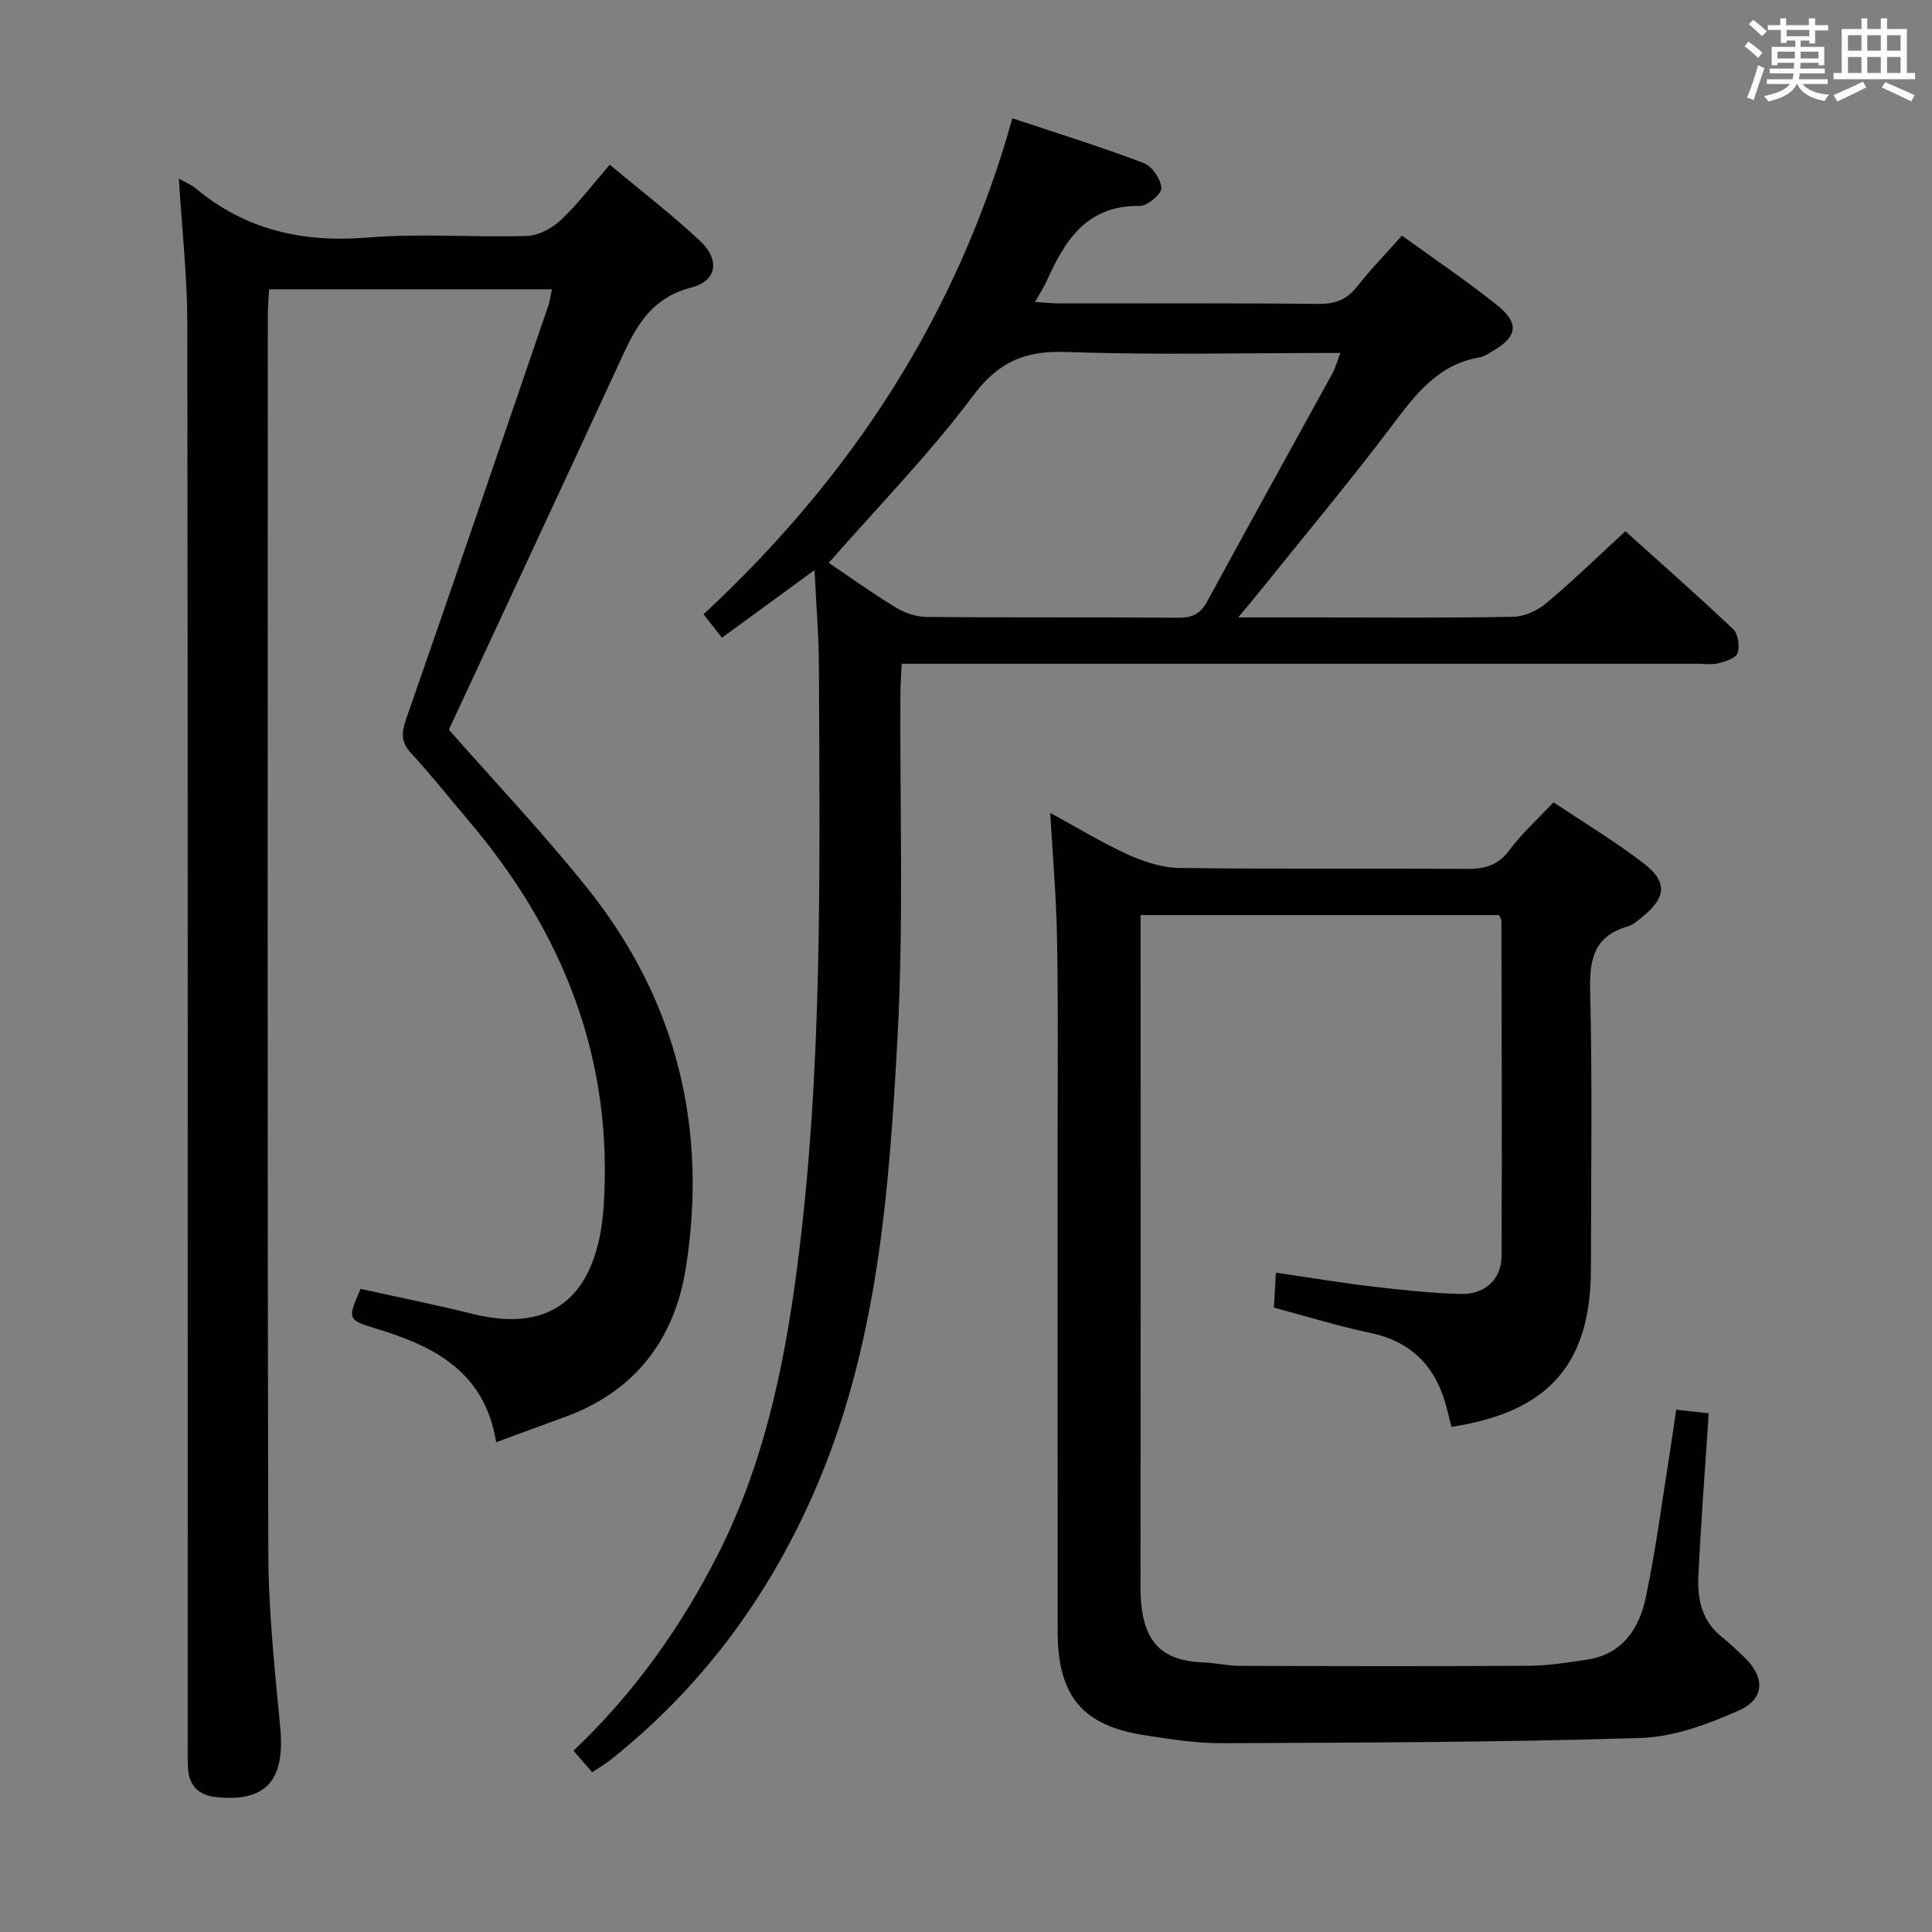 <svg enable-background="new 0 0 400 400" viewBox="0 0 400 400" xmlns="http://www.w3.org/2000/svg"><rect x="0" y="0" width="400" height="400" fill="#808080" stroke="none"/><g fill="#010100"><path d="m37.03 36.99c1.47.83 2.57 1.25 3.42 1.96 10.39 8.69 22.25 11.33 35.67 10.23 10.92-.9 21.99.01 32.97-.33 2.41-.08 5.23-1.59 7.05-3.31 3.48-3.27 6.39-7.15 10.1-11.44 6.4 5.35 12.85 10.28 18.73 15.82 4.1 3.86 3.53 8.22-1.85 9.61-9.36 2.42-12.16 9.65-15.55 17-11.49 24.87-23.09 49.69-34.64 74.54 9.31 10.59 19.5 21.34 28.72 32.87 18.45 23.07 24.95 49.65 20.33 78.67-2.32 14.58-10.4 25.35-24.74 30.65-4.81 1.77-9.62 3.53-14.51 5.33-2.39-14.66-12.87-19.9-25.01-23.56-5.84-1.76-5.75-2.03-3.06-8.18 7.69 1.71 15.47 3.26 23.17 5.18 19.83 4.93 26.17-7.87 27.14-22.18 2.08-30.76-8.47-57.07-28.15-80.18-3.88-4.56-7.59-9.29-11.66-13.68-2.16-2.33-2.09-4.23-1.08-7.1 9.94-28.51 19.68-57.08 29.46-85.64.31-.92.42-1.91.73-3.36-19.47 0-38.67 0-58.54 0-.09 1.54-.28 3.28-.28 5.03-.01 85.48-.11 170.95.1 256.43.03 12.1 1.32 24.22 2.47 36.29 1.04 10.9-2.9 15.5-13.17 14.44-3.71-.38-5.76-2.35-5.93-6.1-.09-1.83-.06-3.66-.06-5.5 0-97.97.05-195.95-.08-293.92-.04-9.63-1.12-19.24-1.75-29.57z"/><path d="m122.6 366.93c-1.35-1.57-2.53-2.93-3.86-4.47 12.48-11.83 22.18-25.46 29.86-40.56 9.4-18.49 13.65-38.36 16.34-58.72 5.49-41.56 4.76-83.34 4.61-125.1-.02-6.44-.57-12.89-.91-20.05-6.59 4.82-12.81 9.36-19.16 14-1.22-1.56-2.34-2.98-3.82-4.85 30.4-28.22 52.5-61.72 63.94-102.69 9.47 3.16 18.43 5.94 27.18 9.26 1.73.66 3.57 3.34 3.67 5.18.06 1.22-2.91 3.74-4.49 3.71-10.88-.18-15.44 7.03-19.21 15.45-.59 1.33-1.41 2.56-2.47 4.43 2.06.12 3.62.3 5.17.3 17.83.02 35.66-.09 53.49.1 3.5.04 5.93-.89 8.08-3.64 2.76-3.53 5.9-6.75 9.24-10.5 6.66 4.83 13.38 9.34 19.68 14.39 4.7 3.77 4.22 6.53-.88 9.51-.86.5-1.74 1.14-2.68 1.3-8.66 1.44-13.31 7.68-18.2 14.16-8.82 11.69-18.23 22.92-27.4 34.34-1.2 1.49-2.44 2.95-4.43 5.35h16.48c13.5 0 27 .13 40.49-.13 2.32-.04 5-1.29 6.82-2.81 5.48-4.59 10.61-9.6 16.38-14.9 6.94 6.24 14.76 13.12 22.32 20.28 1.03.98 1.39 3.52.91 4.95-.35 1.05-2.52 1.73-3.99 2.1-1.41.35-2.98.1-4.48.1-52.49 0-104.97 0-157.46 0-2.15 0-4.31 0-7.13 0-.1 2.19-.26 4.1-.27 6.02-.13 23.66.68 47.36-.58 70.96-1.74 32.31-4.11 64.68-17.48 94.98-9.59 21.74-23.35 40.18-41.96 54.99-1.14.89-2.42 1.63-3.8 2.56zm48.99-250.4c4.34 2.93 9.04 6.31 13.98 9.31 1.86 1.13 4.27 1.89 6.44 1.9 17.33.15 34.66.02 51.99.15 2.85.02 4.55-.81 5.93-3.36 8.57-15.77 17.29-31.47 25.92-47.2.65-1.19 1.01-2.54 1.67-4.26-19.4 0-38.07.46-56.71-.2-8.57-.3-14.06 1.98-19.38 9.1-9.01 12.05-19.64 22.91-29.84 34.56z"/><path d="m217.43 168.29c5.4 2.94 10.52 6.08 15.93 8.55 3.34 1.52 7.13 2.81 10.73 2.86 19.83.27 39.66.05 59.49.2 3.76.03 6.56-.67 8.95-3.91 2.55-3.45 5.82-6.38 9.11-9.88 6.24 4.17 12.64 8.03 18.55 12.54 5.14 3.92 4.82 7.2-.25 11.27-.9.72-1.85 1.57-2.92 1.88-6.84 1.96-7.96 6.59-7.8 13.2.48 19.15.17 38.33.17 57.49 0 19.86-8.65 29.82-28.87 32.93-.27-1.04-.56-2.11-.81-3.19-2.04-8.69-6.93-14.38-16.05-16.28-6.62-1.38-13.1-3.41-19.9-5.22.13-2.31.24-4.41.4-7.24 6.87 1 13.35 2.09 19.86 2.86 6.1.72 12.22 1.38 18.35 1.55 5.05.14 8.49-3.02 8.51-7.83.11-23.16.01-46.32-.03-69.49 0-.29-.25-.58-.5-1.13-24.46 0-49.03 0-74.2 0v5.62c0 44.5.03 88.99-.02 133.49-.01 11.49 4.32 15.29 13.07 15.63 2.48.09 4.96.7 7.44.71 20 .06 40 .11 59.99-.02 3.96-.02 7.94-.68 11.88-1.26 7.39-1.08 10.88-6.44 12.23-12.87 2.15-10.22 3.47-20.62 5.12-30.94.39-2.45.73-4.91 1.18-7.95 2.33.26 4.48.5 6.73.75-.76 11.66-1.63 22.73-2.14 33.81-.22 4.73.77 9.28 4.88 12.51 1.57 1.23 2.99 2.65 4.45 4.01 4.46 4.16 4.56 8.73-.9 11.17-6.4 2.86-13.5 5.5-20.37 5.72-28.94.9-57.91.96-86.87 1.08-5.28.02-10.58-.85-15.83-1.65-12.84-1.96-18-8.13-18.01-21.35-.02-34.5 0-69-.01-103.49 0-13.33.13-26.67-.12-40-.14-8.6-.9-17.18-1.42-26.13z"/></g><path d="m361.2 9.6.8-1c.9.7 1.9 1.4 2.9 2.3l-.9 1.1c-1-1-2-1.8-2.8-2.4zm.5 10.6c.9-2.1 1.6-4.3 2.3-6.7.4.2.8.4 1.3.6-.7 2.1-1.5 4.3-2.2 6.6zm.4-15.2.9-.9c1 .8 2 1.6 2.8 2.4l-1 1c-.9-.9-1.8-1.7-2.7-2.5zm12.5-1.2h1.2v1.4h2.7v1.1h-2.7v2.7h-1.2v-.6h-1.8v1.3h4.9v3.8h-1.2v-.5h-3.7c0 .4-.1.9-.1 1.2h5.1v1h-5.2c0 .5-.1.9-.2 1.2h6v1h-5.2c1.1 1.3 2.9 2 5.5 2.2-.4.4-.7.8-.9 1.3-2.9-.5-4.8-1.6-5.7-3.5h-.1c-.8 1.7-2.7 2.9-5.9 3.6-.2-.4-.6-.8-.9-1.1 2.8-.6 4.6-1.4 5.4-2.5h-4.8v-1h5.3c.1-.3.2-.7.2-1.2h-4.9v-1h5c0-.4 0-.8.1-1.2h-3.5v.5h-1.2v-3.8h4.9v-1.3h-1.8v.5h-1.2v-2.7h-2.7v-1h2.6v-1.4h1.2v1.4h4.7v-1.4zm-6.6 8.3h3.6c0-.4 0-.9 0-1.4h-3.6zm1.9-4.6h4.7v-1.3h-4.7zm6.6 3.2h-3.7v1.4h3.7z" fill="#fbfafc"/><path d="m385.3 3.8h1.3v2.2h2.8v-2.2h1.3v2.2h4.1v9.1h1.7v1.3h-16.9v-1.3h1.7v-9.1h4.1v-2.2zm.4 13.1.7 1.2c-1.8.9-3.8 1.9-6 2.9-.2-.4-.5-.8-.8-1.3 2.3-1 4.3-1.9 6.1-2.8zm-3.1-6.4h2.8v-3.2h-2.8zm0 4.6h2.8v-3.3h-2.8zm4-4.6h2.8v-3.2h-2.8zm0 4.6h2.8v-3.3h-2.8zm3.7 1.9c2.1.9 4.1 1.8 6.1 2.7l-.7 1.3c-2.2-1.1-4.2-2-6.1-2.9zm3.2-9.7h-2.8v3.2h2.8zm-2.8 7.8h2.8v-3.3h-2.8z" fill="#fbfafc"/></svg>